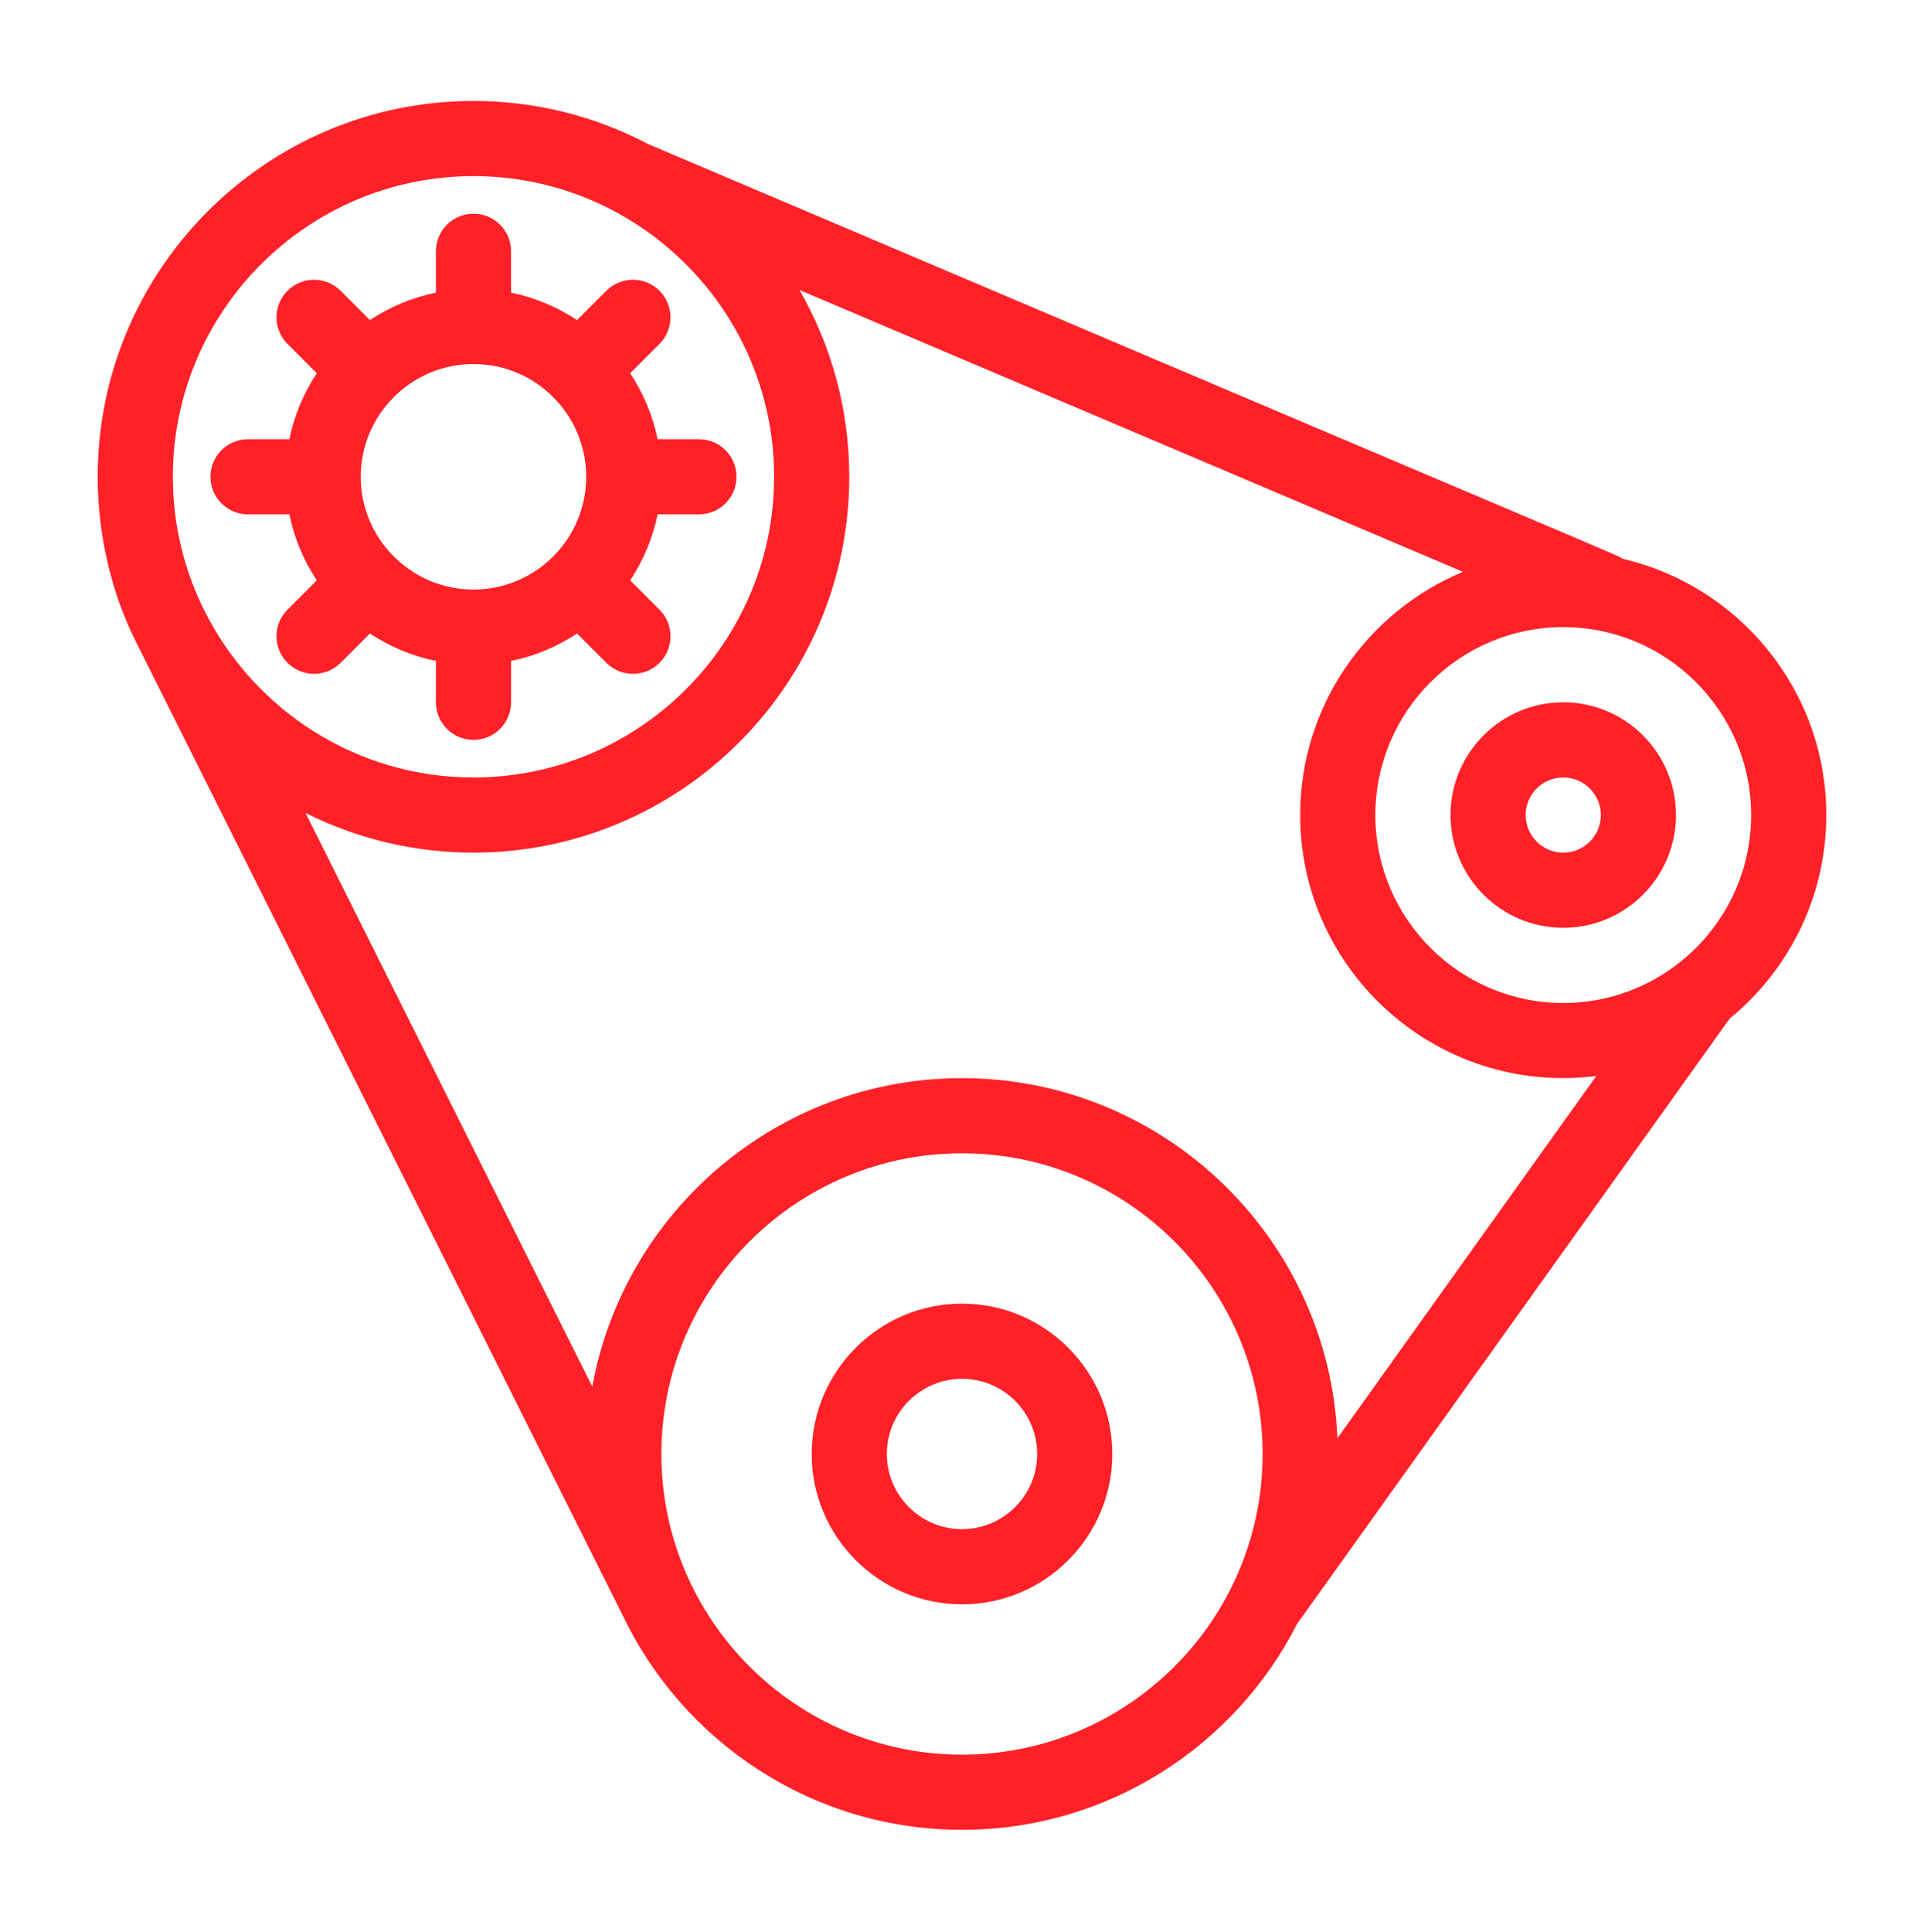 <svg width="258" height="259" viewBox="0 0 258 259" fill="none" xmlns="http://www.w3.org/2000/svg">
<path d="M129 174.786C117.886 174.786 108.844 183.828 108.844 194.942C108.844 206.056 117.886 215.098 129 215.098C140.114 215.098 149.156 206.056 149.156 194.942C149.156 183.828 140.114 174.786 129 174.786ZM129 205.02C123.443 205.02 118.922 200.499 118.922 194.942C118.922 189.385 123.443 184.864 129 184.864C134.557 184.864 139.078 189.385 139.078 194.942C139.078 200.499 134.557 205.02 129 205.02Z" fill="#FF2127"/>
<path d="M244.898 109.278C244.898 92.554 233.195 78.52 217.55 74.913C216.721 74.335 225.22 78.097 86.843 19.284C79.859 15.615 71.914 13.536 63.492 13.536C35.707 13.536 13.102 36.141 13.102 63.926C13.102 71.71 14.924 79.261 17.991 85.566C18.022 85.632 83.173 215.961 83.463 216.504C91.557 233.532 108.925 245.333 129 245.333C148.598 245.333 165.616 234.086 173.946 217.71L231.936 136.575C239.843 130.101 244.898 120.27 244.898 109.278ZM234.82 109.278C234.82 123.171 223.518 134.473 209.625 134.473C195.732 134.473 184.43 123.171 184.43 109.278C184.43 95.385 195.732 84.082 209.625 84.082C223.518 84.082 234.82 95.385 234.82 109.278ZM63.492 23.614C85.721 23.614 103.805 41.698 103.805 63.926C103.805 86.155 85.721 104.239 63.492 104.239C47.767 104.239 34.126 95.183 27.484 82.017L27.083 81.215C24.583 75.973 23.18 70.111 23.18 63.926C23.18 41.698 41.264 23.614 63.492 23.614ZM129 235.254C106.772 235.254 88.688 217.17 88.688 194.942C88.688 172.714 106.772 154.629 129 154.629C151.228 154.629 169.312 172.714 169.312 194.942C169.312 217.17 151.228 235.254 129 235.254ZM179.343 192.827C178.23 166.019 156.077 144.551 129 144.551C104.298 144.551 83.692 162.417 79.422 185.906L40.971 108.995C47.753 112.398 55.402 114.317 63.492 114.317C91.278 114.317 113.883 91.712 113.883 63.926C113.883 54.816 111.452 46.263 107.207 38.882L196.187 76.671C183.385 81.967 174.352 94.585 174.352 109.278C174.352 130.331 192.837 146.938 214.053 144.264L179.343 192.827Z" fill="#FF2127"/>
<path d="M194.508 109.278C194.508 117.613 201.289 124.395 209.625 124.395C217.961 124.395 224.742 117.613 224.742 109.278C224.742 100.942 217.961 94.161 209.625 94.161C201.289 94.161 194.508 100.942 194.508 109.278ZM214.664 109.278C214.664 112.056 212.404 114.317 209.625 114.317C206.846 114.317 204.586 112.056 204.586 109.278C204.586 106.499 206.846 104.239 209.625 104.239C212.404 104.239 214.664 106.499 214.664 109.278Z" fill="#FF2127"/>
<path d="M33.258 68.965H38.804C39.458 72.177 40.729 75.167 42.482 77.81L38.55 81.742C36.583 83.71 36.583 86.901 38.551 88.869C40.519 90.836 43.709 90.836 45.677 88.869L49.609 84.937C52.252 86.69 55.242 87.96 58.454 88.615V94.161C58.454 96.944 60.71 99.2 63.493 99.2C66.276 99.2 68.532 96.944 68.532 94.161V88.615C71.744 87.96 74.733 86.69 77.377 84.937L81.308 88.869C83.275 90.836 86.466 90.837 88.434 88.869C90.402 86.901 90.403 83.71 88.435 81.742L84.504 77.81C86.257 75.167 87.527 72.177 88.182 68.965H93.727C96.51 68.965 98.766 66.709 98.766 63.926C98.766 61.143 96.51 58.887 93.727 58.887H88.181C87.526 55.675 86.256 52.686 84.503 50.042L88.434 46.111C90.402 44.143 90.402 40.952 88.434 38.984C86.467 37.016 83.276 37.016 81.308 38.984L77.376 42.915C74.733 41.163 71.743 39.892 68.531 39.238V33.692C68.531 30.909 66.275 28.653 63.492 28.653C60.709 28.653 58.453 30.909 58.453 33.692V39.238C55.241 39.892 52.252 41.163 49.608 42.915L45.677 38.984C43.709 37.016 40.518 37.016 38.55 38.984C36.582 40.952 36.582 44.142 38.55 46.111L42.481 50.042C40.729 52.686 39.458 55.675 38.804 58.887H33.258C30.475 58.887 28.219 61.143 28.219 63.926C28.219 66.709 30.475 68.965 33.258 68.965ZM63.492 48.809C71.828 48.809 78.609 55.591 78.609 63.926C78.609 72.262 71.828 79.043 63.492 79.043C55.157 79.043 48.375 72.262 48.375 63.926C48.375 55.591 55.157 48.809 63.492 48.809Z" fill="#FF2127"/>
</svg>
